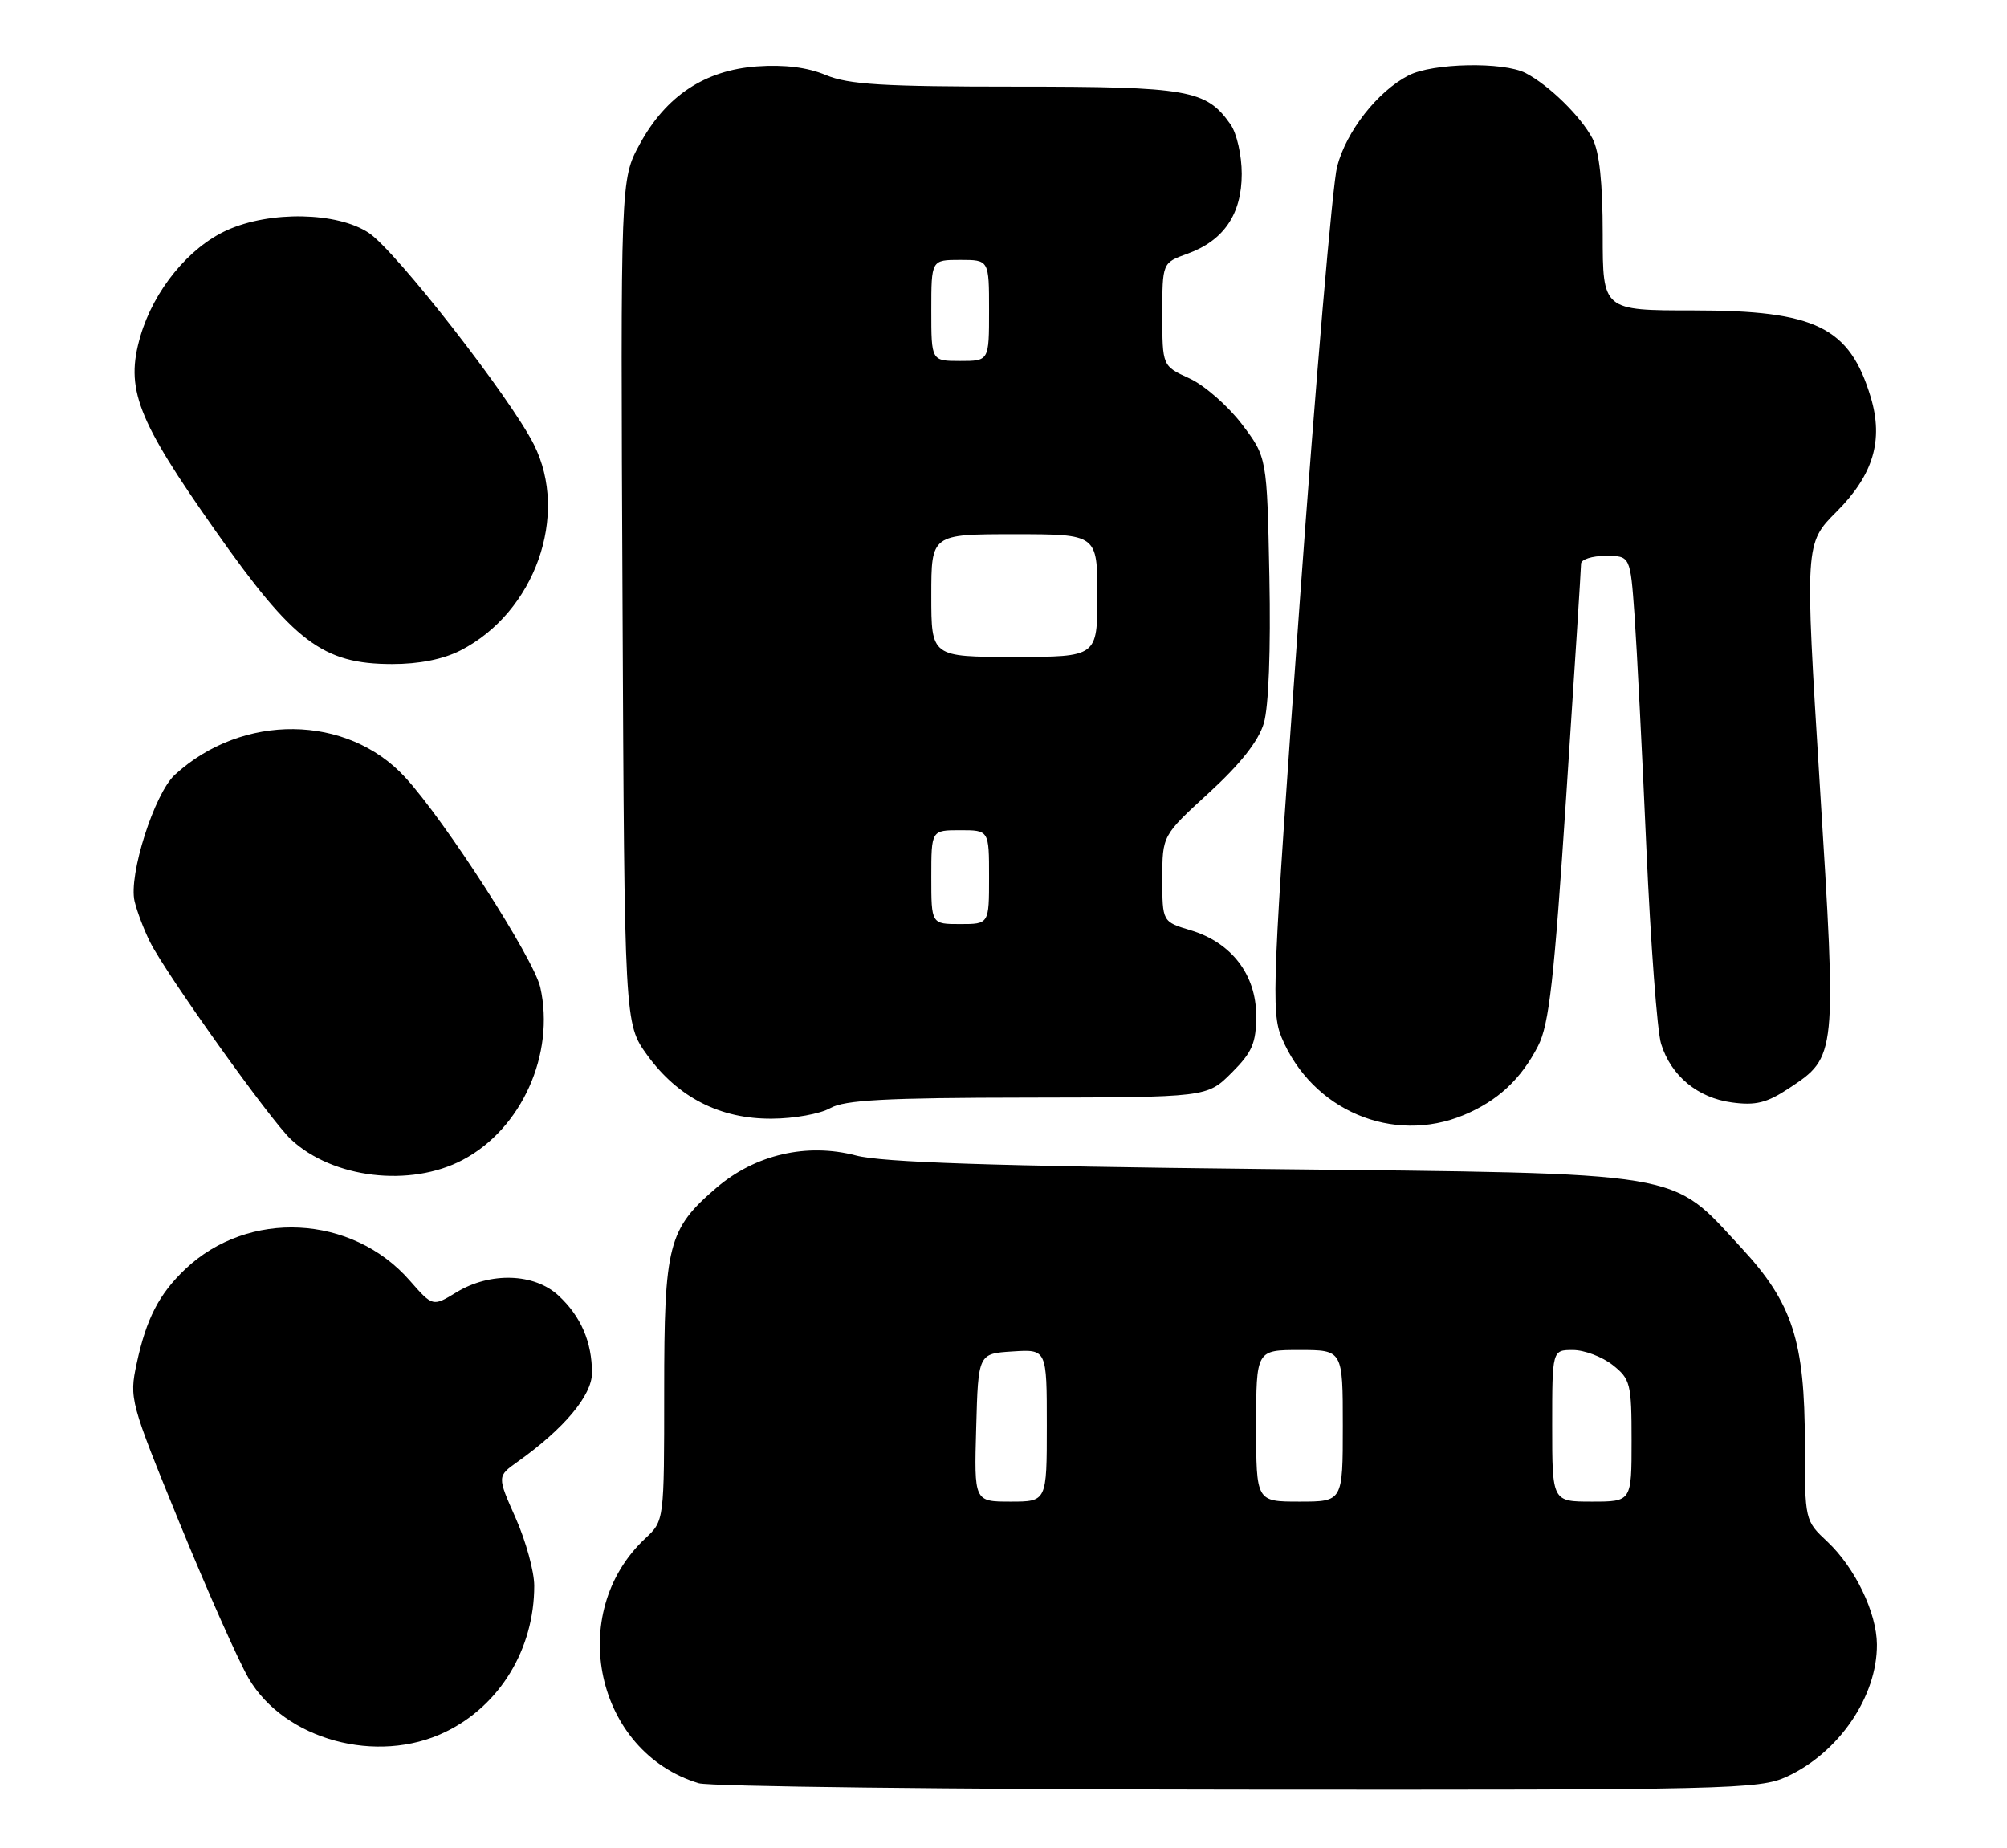 <?xml version="1.0" encoding="UTF-8" standalone="no"?>
<!DOCTYPE svg PUBLIC "-//W3C//DTD SVG 1.1//EN" "http://www.w3.org/Graphics/SVG/1.1/DTD/svg11.dtd" >
<svg xmlns="http://www.w3.org/2000/svg" xmlns:xlink="http://www.w3.org/1999/xlink" version="1.1" viewBox="0 0 278 256">
 <g >
 <path fill="currentColor"
d=" M 247.50 246.10 C 254.73 242.76 260.03 234.98 259.98 227.78 C 259.95 223.38 256.95 217.16 253.13 213.56 C 250.00 210.63 250.00 210.62 250.00 199.93 C 250.00 185.79 248.29 180.50 241.25 172.90 C 231.21 162.06 234.39 162.59 175.00 161.93 C 137.46 161.52 122.16 161.01 118.57 160.06 C 111.78 158.27 104.63 159.92 99.26 164.51 C 92.54 170.26 92.00 172.37 92.00 192.73 C 92.00 210.65 92.00 210.65 89.40 213.08 C 78.30 223.44 82.50 242.70 96.79 247.01 C 98.28 247.46 131.90 247.86 171.50 247.89 C 239.55 247.95 243.72 247.85 247.50 246.10 Z  M 61.69 239.91 C 69.24 236.26 74.00 228.42 74.00 219.66 C 74.00 217.68 72.84 213.46 71.43 210.28 C 68.86 204.50 68.86 204.50 71.67 202.50 C 78.11 197.93 82.00 193.29 82.00 190.18 C 82.00 185.89 80.46 182.33 77.36 179.46 C 74.01 176.35 67.90 176.16 63.22 179.01 C 59.94 181.01 59.94 181.01 56.73 177.35 C 48.73 168.23 34.38 167.52 25.66 175.80 C 22.02 179.26 20.26 182.68 18.93 188.87 C 17.89 193.75 18.00 194.16 24.89 211.01 C 28.75 220.44 33.05 230.11 34.44 232.49 C 39.43 241.00 52.23 244.49 61.69 239.91 Z  M 64.09 160.67 C 72.25 156.37 76.91 146.00 74.84 136.77 C 73.94 132.79 61.66 113.69 56.11 107.66 C 48.07 98.91 33.57 98.75 24.23 107.31 C 21.38 109.91 17.78 121.23 18.64 124.84 C 18.99 126.30 19.96 128.85 20.79 130.50 C 23.06 135.01 37.45 155.16 40.31 157.84 C 46.08 163.23 56.83 164.51 64.09 160.67 Z  M 202.77 154.45 C 207.46 152.49 210.69 149.48 213.05 144.88 C 214.58 141.91 215.27 135.72 216.95 110.22 C 218.08 93.15 219.00 78.69 219.00 78.09 C 219.00 77.49 220.53 77.00 222.41 77.00 C 225.82 77.00 225.82 77.00 226.41 85.25 C 226.73 89.79 227.47 104.30 228.05 117.50 C 228.64 130.70 229.55 142.90 230.09 144.60 C 231.47 149.03 235.16 152.08 239.90 152.71 C 243.20 153.16 244.75 152.77 247.84 150.72 C 254.41 146.38 254.42 146.28 252.07 108.74 C 249.99 75.28 249.99 75.28 254.41 70.86 C 259.48 65.78 260.91 60.99 259.13 55.04 C 256.21 45.31 251.51 43.00 234.60 43.00 C 222.00 43.00 222.00 43.00 222.00 32.45 C 222.00 25.31 221.54 21.03 220.59 19.20 C 218.98 16.13 214.54 11.78 211.32 10.12 C 208.22 8.53 198.42 8.73 195.10 10.45 C 190.80 12.67 186.48 18.19 185.21 23.08 C 184.58 25.51 182.24 52.80 180.01 83.72 C 176.23 136.10 176.06 140.21 177.52 143.71 C 181.74 153.80 192.93 158.56 202.77 154.45 Z  M 115.00 153.50 C 116.98 152.37 122.69 152.06 142.35 152.04 C 167.20 152.00 167.20 152.00 170.60 148.60 C 173.46 145.74 174.00 144.49 174.00 140.68 C 174.00 135.02 170.57 130.55 164.93 128.86 C 161.00 127.68 161.00 127.68 161.00 121.71 C 161.00 115.73 161.00 115.73 167.48 109.80 C 171.84 105.80 174.32 102.65 175.06 100.18 C 175.73 97.94 176.03 90.02 175.83 79.92 C 175.50 63.34 175.50 63.34 172.00 58.73 C 170.07 56.20 166.81 53.35 164.75 52.41 C 161.00 50.70 161.00 50.70 161.00 43.55 C 161.00 36.40 161.00 36.40 164.47 35.15 C 169.51 33.33 172.00 29.66 172.00 24.09 C 172.00 21.50 171.31 18.46 170.44 17.22 C 167.08 12.43 164.66 12.00 140.67 12.00 C 122.35 12.00 117.54 11.71 114.40 10.40 C 111.84 9.33 108.66 8.93 104.86 9.20 C 97.61 9.73 92.26 13.28 88.61 19.97 C 85.95 24.86 85.95 24.86 86.23 83.33 C 86.50 141.80 86.50 141.80 89.65 146.15 C 93.90 152.02 99.76 155.01 106.91 154.96 C 109.98 154.95 113.62 154.29 115.00 153.50 Z  M 63.79 90.10 C 74.09 84.82 78.88 71.36 73.95 61.57 C 70.70 55.09 54.83 34.75 51.10 32.27 C 46.74 29.36 37.40 29.18 31.43 31.89 C 26.14 34.29 21.31 40.21 19.45 46.55 C 17.32 53.84 18.93 58.02 29.83 73.50 C 40.70 88.95 44.71 91.98 54.29 91.99 C 58.03 92.00 61.39 91.33 63.79 90.10 Z  M 135.22 197.75 C 135.50 187.50 135.50 187.50 140.25 187.20 C 145.00 186.89 145.00 186.89 145.00 197.45 C 145.00 208.00 145.00 208.00 139.97 208.00 C 134.93 208.00 134.93 208.00 135.22 197.75 Z  M 174.00 197.50 C 174.00 187.00 174.00 187.00 180.00 187.00 C 186.00 187.00 186.00 187.00 186.00 197.50 C 186.00 208.00 186.00 208.00 180.00 208.00 C 174.00 208.00 174.00 208.00 174.00 197.50 Z  M 215.00 197.50 C 215.00 187.00 215.00 187.00 217.87 187.00 C 219.44 187.00 221.92 187.93 223.37 189.07 C 225.84 191.02 226.00 191.66 226.00 199.57 C 226.00 208.00 226.00 208.00 220.50 208.00 C 215.00 208.00 215.00 208.00 215.00 197.50 Z  M 129.00 121.50 C 129.00 115.00 129.00 115.00 133.00 115.00 C 137.00 115.00 137.00 115.00 137.00 121.50 C 137.00 128.00 137.00 128.00 133.00 128.00 C 129.00 128.00 129.00 128.00 129.00 121.50 Z  M 129.00 82.50 C 129.00 74.00 129.00 74.00 140.50 74.00 C 152.00 74.00 152.00 74.00 152.00 82.50 C 152.00 91.00 152.00 91.00 140.50 91.00 C 129.00 91.00 129.00 91.00 129.00 82.50 Z  M 129.00 43.00 C 129.00 36.00 129.00 36.00 133.00 36.00 C 137.00 36.00 137.00 36.00 137.00 43.00 C 137.00 50.00 137.00 50.00 133.00 50.00 C 129.00 50.00 129.00 50.00 129.00 43.00 Z "/>
</g>
</svg>